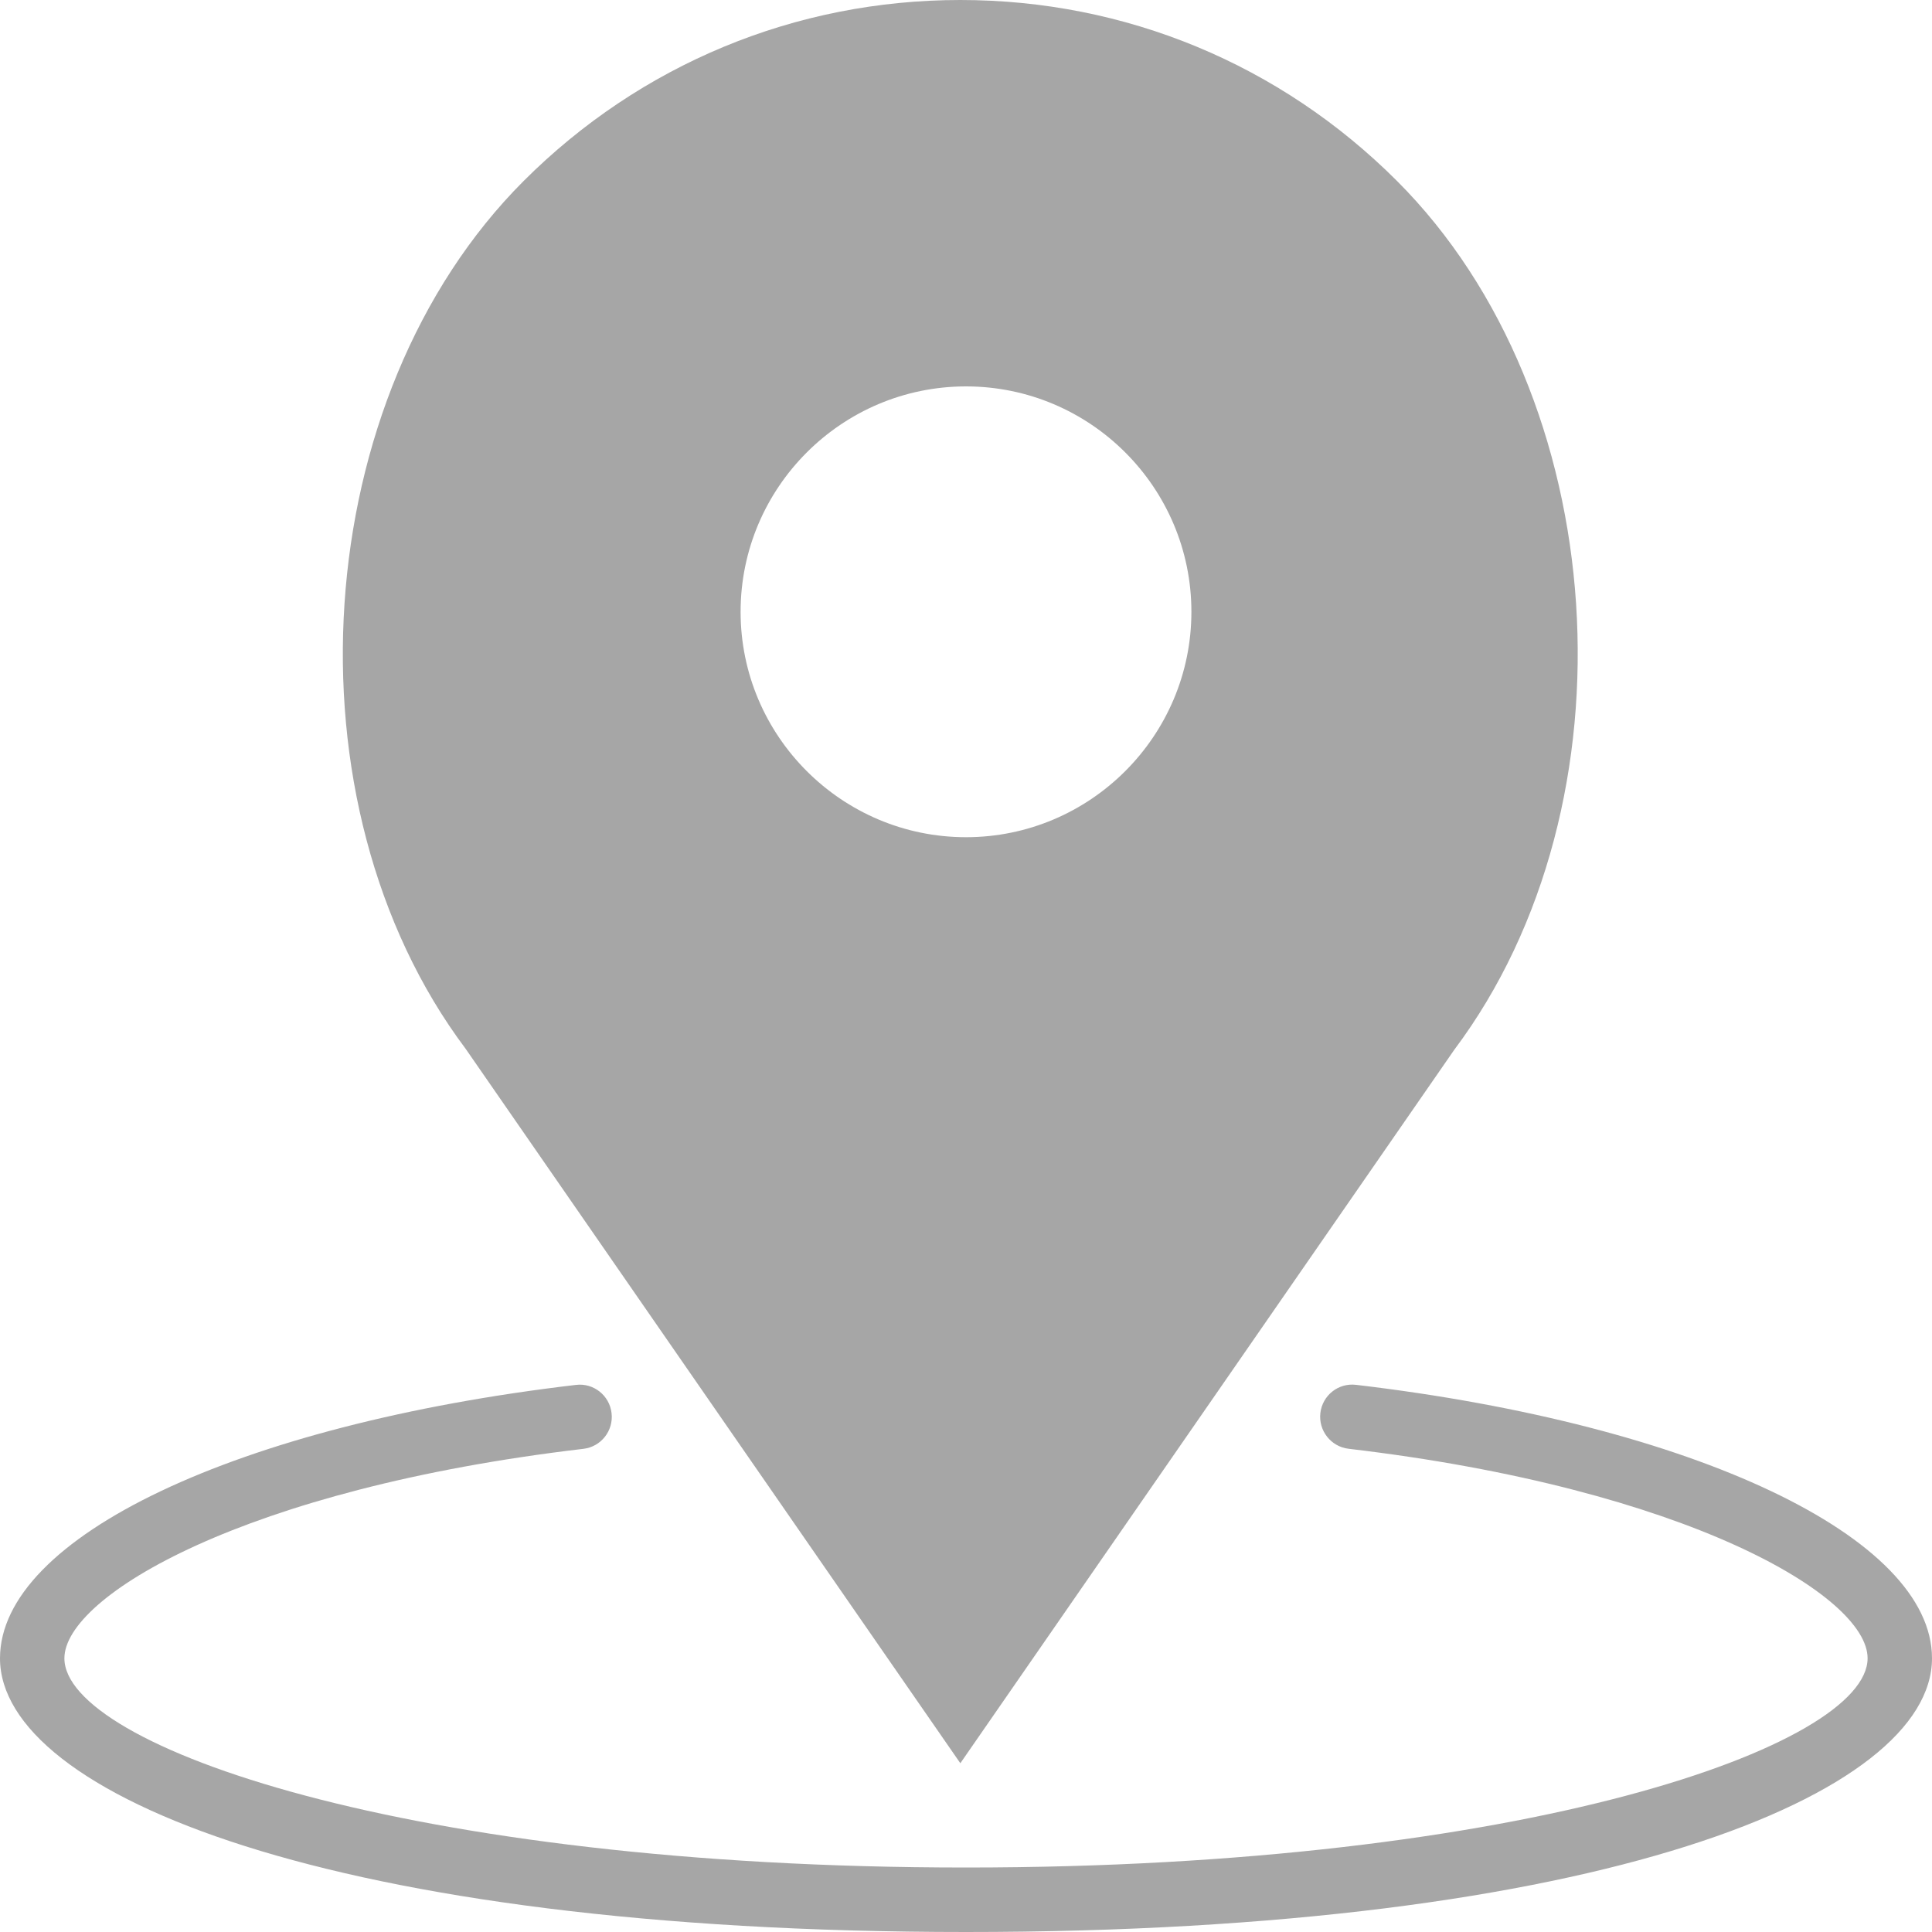 <svg xmlns="http://www.w3.org/2000/svg" width="24" height="24" viewBox="0 0 24 24">
    <g fill="none" fill-rule="evenodd">
        <g fill="#a6a6a6" fill-rule="nonzero">
            <path d="M16.846 17.203c-.22-.027-.418.13-.444.35-.025.22.132.418.35.444 4.207.495 6.448 1.83 6.448 2.602 0 1.086-4.261 2.6-11.2 2.6C5.061 23.2.8 21.686.8 20.6c0-.773 2.24-2.107 6.447-2.602.22-.026.376-.225.35-.444-.025-.219-.224-.378-.444-.35C2.944 17.698 0 19.096 0 20.6 0 22.29 4.122 24 12 24s12-1.71 12-3.4c0-1.504-2.942-2.9-7.154-3.397z"/>
            <path d="M11.93 21.903l6.136-8.863c2.302-3.068 1.969-8.112-.712-10.792C15.904.798 13.979 0 11.93 0 9.88 0 7.955.799 6.505 2.248c-2.68 2.68-3.014 7.724-.721 10.78l6.146 8.876v-.001zM12 4.8c1.544 0 2.8 1.256 2.8 2.8 0 1.543-1.257 2.8-2.8 2.8S9.2 9.143 9.2 7.6c0-1.544 1.257-2.8 2.8-2.8z"/>
        </g>
    </g>
</svg>
